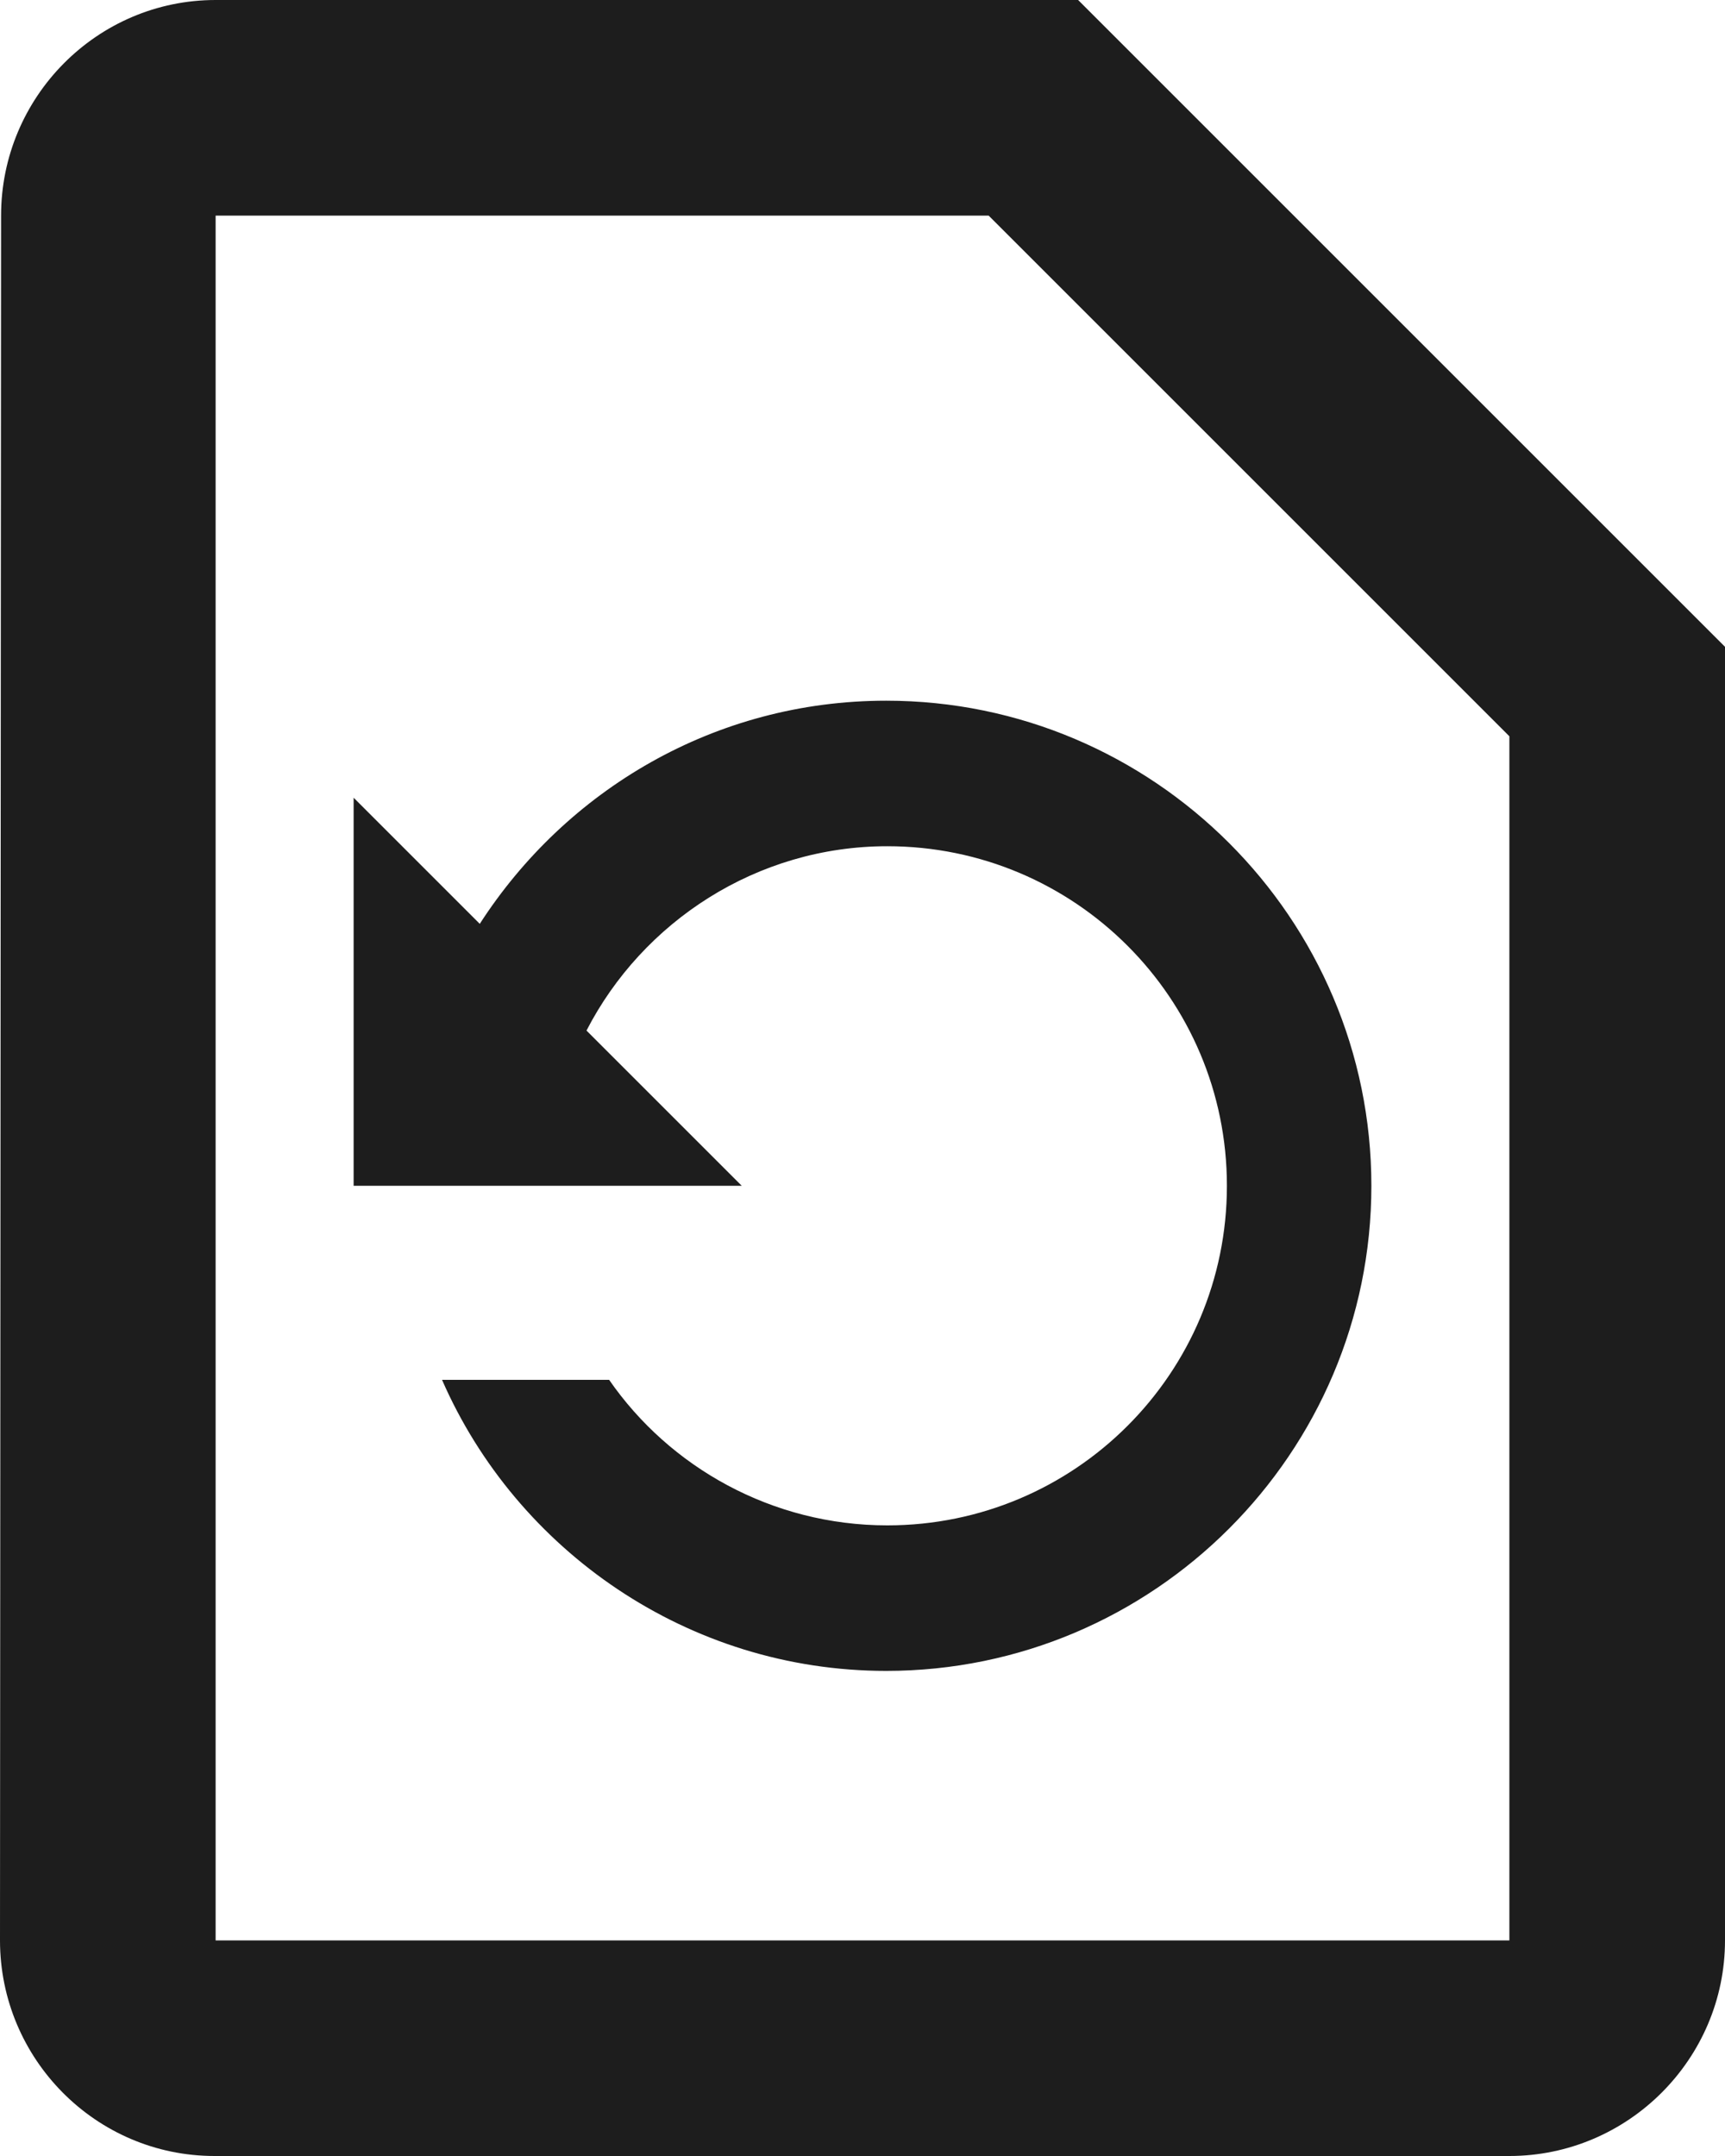 <?xml version="1.0" encoding="UTF-8"?>
<svg width="16px" height="20px" viewBox="0 0 16 20" version="1.1" xmlns="http://www.w3.org/2000/svg" xmlns:xlink="http://www.w3.org/1999/xlink">
    <!-- Generator: Sketch 52.5 (67469) - http://www.bohemiancoding.com/sketch -->
    <title>restore_page</title>
    <desc>Created with Sketch.</desc>
    <g id="Icons" stroke="none" stroke-width="1" fill="none" fill-rule="evenodd">
        <g id="Outlined" transform="translate(-410, -420)">
            <g id="Action" transform="translate(100, 100)">
                <g id="Outlined-/-Action-/-restore_page" transform="translate(306, 318)">
                    <g>
                        <polygon id="Path" points="0 0 24 0 24 24 0 24"></polygon>
                        <path d="M14,2 L6,2 C4.9,2 4.01,2.9 4.01,4 L4,20 C4,21.1 4.89,22 5.99,22 L18,22 C19.1,22 20,21.1 20,20 L20,8 L14,2 Z M18,20 L6,20 L6,4 L13.17,4 L18,8.83 L18,20 Z M8.45,10.57 L7.28,9.4 L7.28,13 L10.88,13 L9.44,11.56 C9.96,10.55 11.02,9.85 12.23,9.85 C13.97,9.85 15.38,11.26 15.38,13 C15.38,14.74 13.97,16.15 12.23,16.15 C11.16,16.15 10.21,15.61 9.65,14.8 L8.1,14.8 C8.79,16.38 10.38,17.5 12.22,17.5 C14.7,17.5 16.72,15.48 16.72,13 C16.72,10.52 14.7,8.5 12.22,8.5 C10.63,8.5 9.25,9.33 8.45,10.57 Z" id="🔹-Icon-Color" fill="#1D1D1D"></path>
                    </g>
                </g>
            </g>
        </g>
    </g>
</svg>